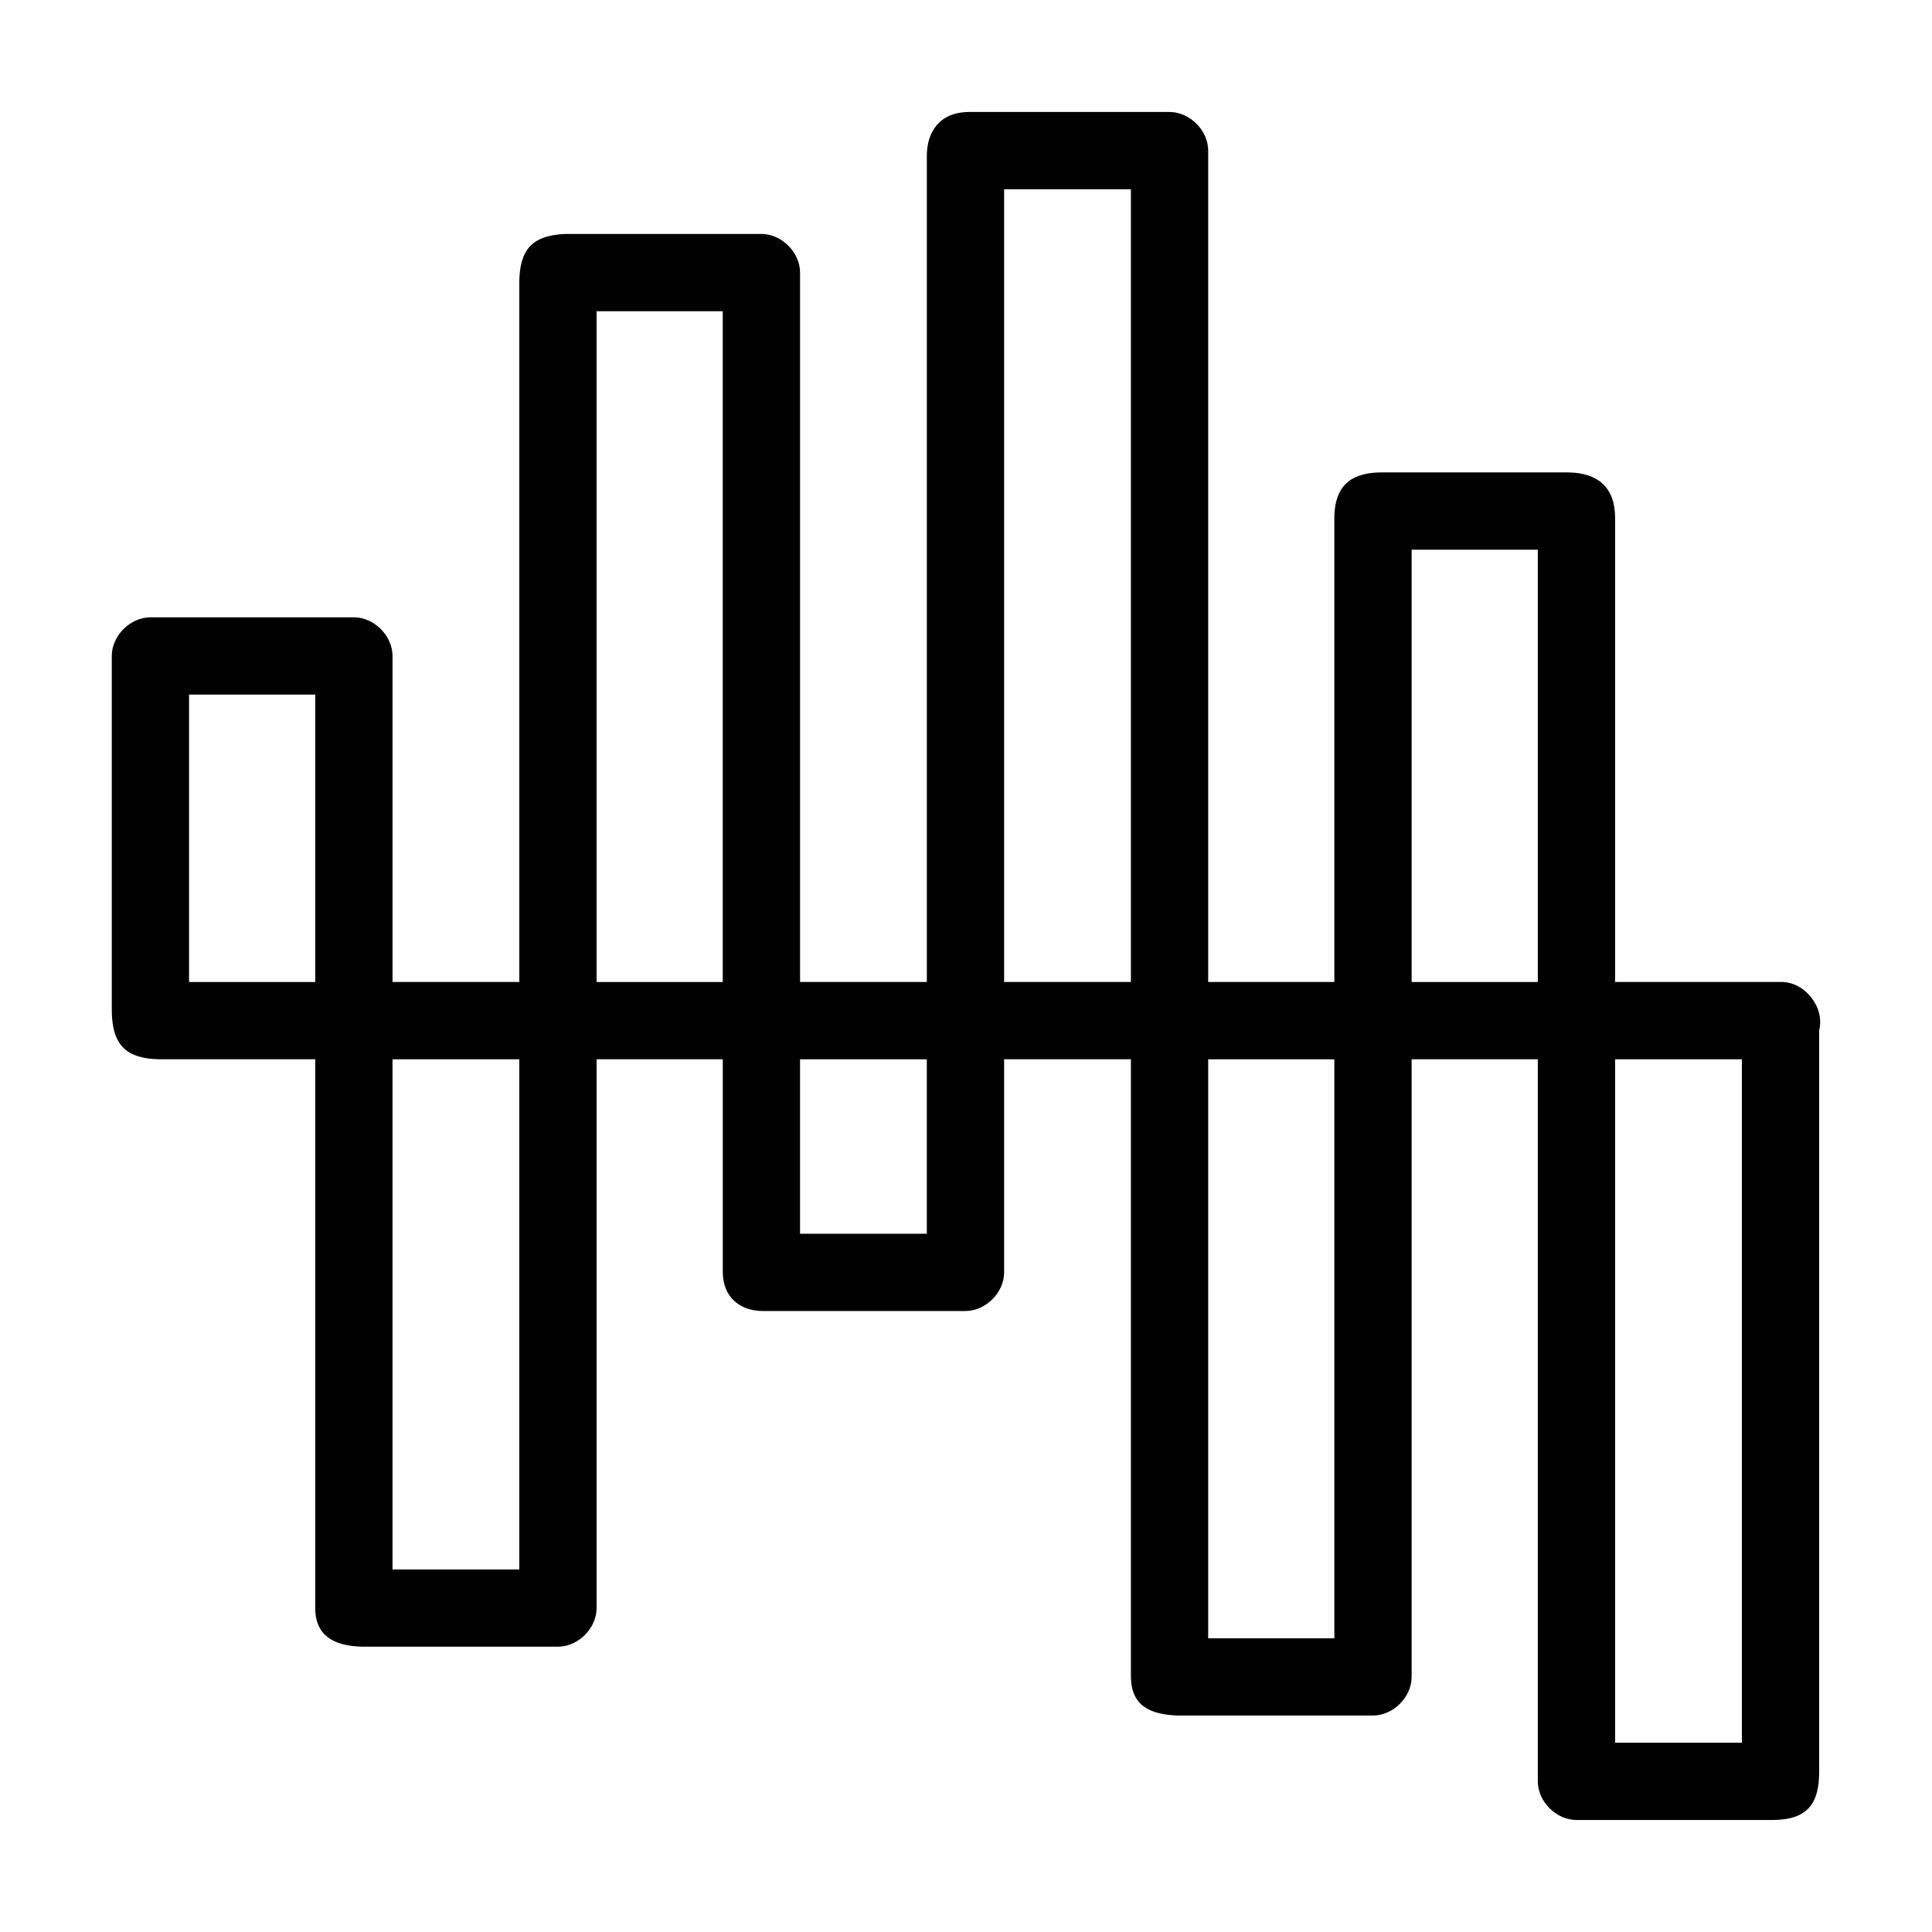 <svg height='100px' width='100px'  fill="#000000" xmlns:dc="http://purl.org/dc/elements/1.1/" xmlns:cc="http://creativecommons.org/ns#" xmlns:rdf="http://www.w3.org/1999/02/22-rdf-syntax-ns#" xmlns:svg="http://www.w3.org/2000/svg" xmlns="http://www.w3.org/2000/svg" xmlns:sodipodi="http://sodipodi.sourceforge.net/DTD/sodipodi-0.dtd" xmlns:inkscape="http://www.inkscape.org/namespaces/inkscape" version="1.1" x="0px" y="0px" viewBox="0 0 100 100"><g transform="translate(0,-952.362)"><path style="text-indent:0;text-transform:none;direction:ltr;block-progression:tb;baseline-shift:baseline;color:#000000;enable-background:accumulate;" d="m 47.973,960.44 0,42.75 -6.562,0 0,-36.719 c -1e-4,-1.047 -0.953,-2 -2,-2 l -10.156,0 c -1.774,0.075 -2.334,0.873 -2.375,2.406 l 0,36.312 -6.563,0 0,-16.875 c -10e-5,-1.047 -0.953,-2 -2,-2 l -10.531,0 c -1.047,9e-5 -2,0.953 -2,2 l 0,18.406 c 0.028,1.831 0.845,2.42 2.406,2.469 l 8.125,0 0,28.406 c 0,1.474 1.026,1.968 2.438,2 l 10.125,0 c 1.047,-10e-5 2,-0.953 2,-2 l 0,-28.406 6.531,0 0,11.031 c 0.012,1.291 0.894,1.995 2.062,2 l 10.5,0 c 1.047,-10e-5 2,-0.953 2,-2 l 0,-11.031 6.562,0 0,31.969 c 0.023,1.515 1.01,1.942 2.406,2 l 10.125,0 c 1.047,-10e-5 2,-0.953 2,-2 l 0,-31.969 6.531,0 0,37.375 c 1e-4,1.047 0.953,2 2,2 l 10.187,0 c 1.773,-0.013 2.357,-0.86 2.375,-2.406 l 0,-38.469 c 0.31,-1.198 -0.763,-2.539 -2,-2.5 l -8.562,0 0,-24.031 c 0,-1.541 -0.865,-2.317 -2.406,-2.344 l -9.781,0 c -1.633,0.037 -2.301,0.834 -2.344,2.25 l 0,24.125 -6.531,0 0,-43.031 c -1e-4,-1.047 -0.953,-2 -2,-2 l -10.406,0 c -1.522,0.023 -2.159,1.055 -2.156,2.281 z m 4,1.719 6.562,0 0,41.031 -6.562,0 z m -21.094,6.312 6.531,0 0,34.719 -6.531,0 z m 42.187,12.344 6.531,0 0,22.375 -6.531,0 z m -63.281,7.5 6.531,0 0,14.875 -6.531,0 z m 10.531,18.875 6.563,0 0,26.406 -6.563,0 z m 21.094,0 6.562,0 0,9.031 -6.562,0 z m 21.125,0 6.531,0 0,29.969 -6.531,0 z m 21.062,0 6.562,0 0,35.375 -6.562,0 z" fill="#000000" fill-opacity="1" fill-rule="evenodd" stroke="none" marker="none" visibility="visible" display="inline" overflow="visible"></path></g></svg>